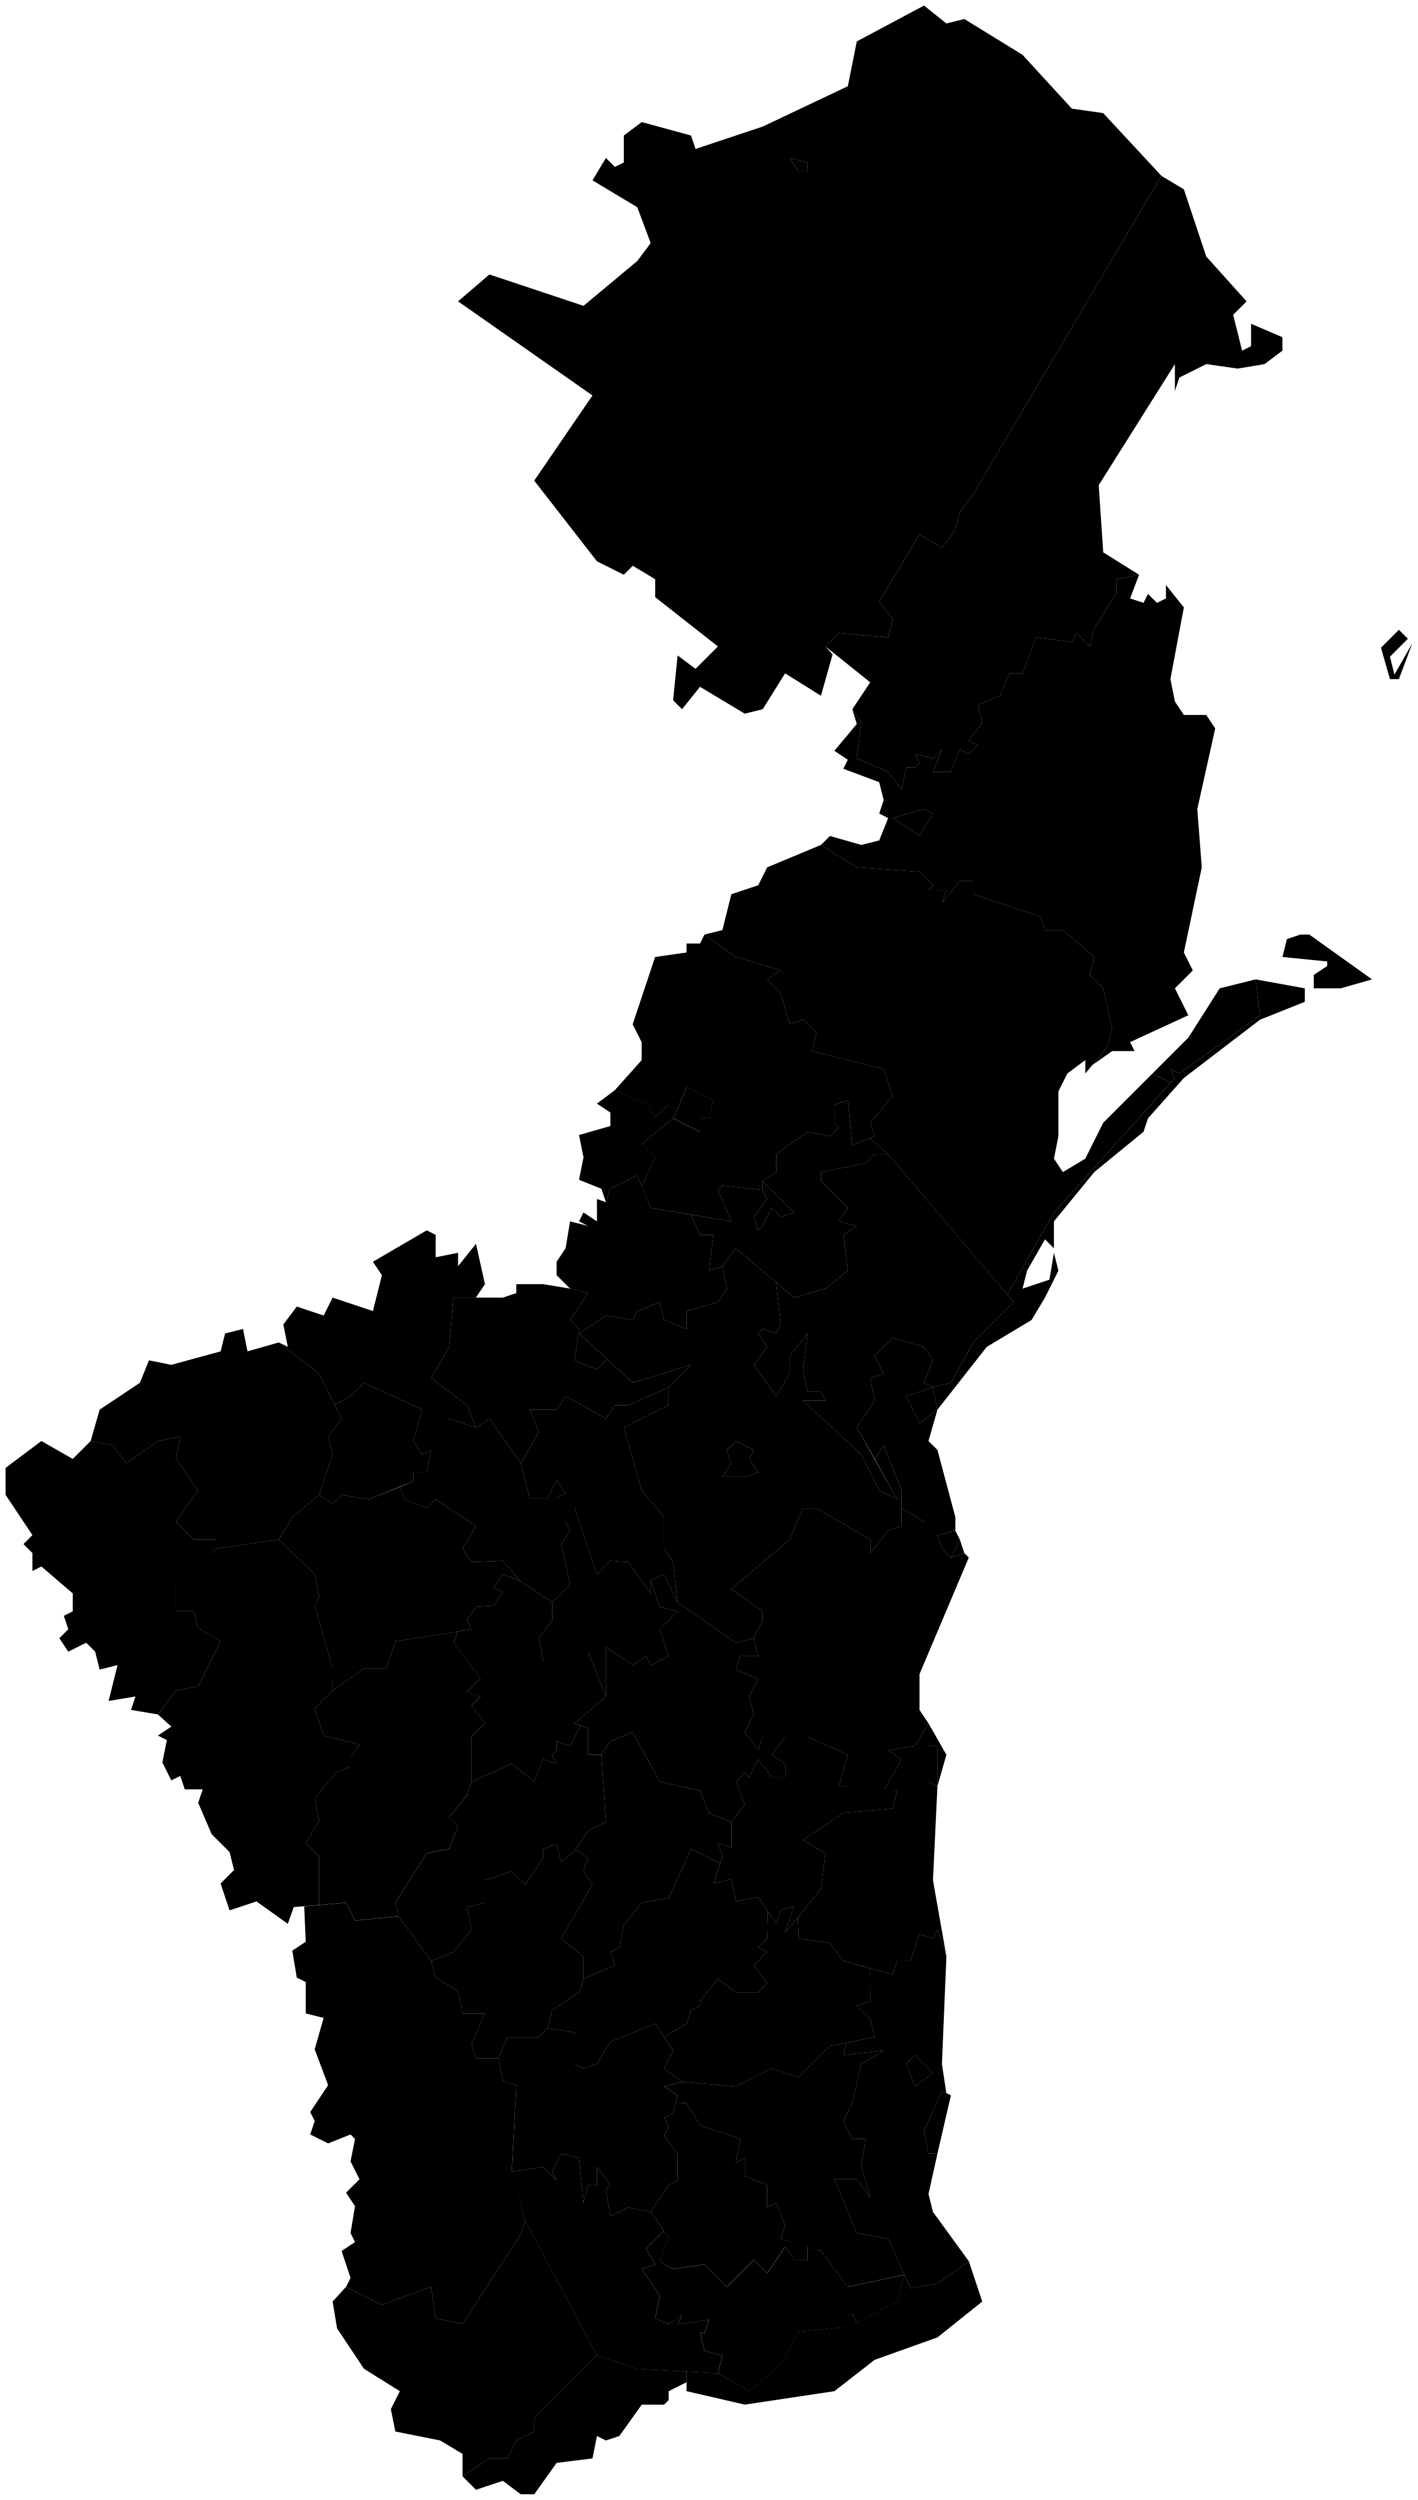 <svg data-code="RU-DA" xmlns="http://www.w3.org/2000/svg" viewBox="0 0 158.25 278.89">
    <g data-code="dagestan">
      <path data-code="agul_skij_rajon" data-title="agul&amp;apos;skij_rajon" class="cls-1" d="M56.62,227.26h3.5l1-1,3,.5,1.5,2-1.5,1.5,1,.5,1.5-.5,1.5-2.5,5-2,2,3-1,2,2,1.5-2,.5,1.5,1-.5,2-1,.5.5,1-.5,1,1.5,2v3l-1,.5-2,3-2.5-.5-2,1-.5-3,.5-.5-1.5-2v2h-1l-.5,2-.5-5-2-.5-1,2,.5,1-1.5-1.5-3.5.5.5-9.64-1.5-.5-.5-2.5,1-2.36Z"/>
      <path data-code="akhtynskij_rajon" data-title="akhtynskij rajon" class="cls-1" d="M42.62,257.12l5.5-2,.5,3.5,3,.64,6.5-10,.5-1.5,8,15-7,7v1.5l-2,1-1,2h-2l-3,2v-2.5l-2.5-1.5-5-1-.5-2.5,1-2-4-2.5-3-4.5-.5-3,1.5-1.64,4,2Z"/>
      <path data-code="akhvakhskij_rajon" data-title="akhvakhskij rajon" class="cls-1" d="M39.12,155.76l1.5-1.5,6.5,3-1,3.5,1,1.5,1-.5-.5,2.5h-1.5v1l-5,2-3-.5-1,1-1.5-1,1.5-4.5-.5-2,1.5-2-.78-1.56,1.78-.94Z"/>
      <path data-code="akushinskij_rajon" data-title="akushinskij rajon" class="cls-1" d="M68.12,194.26l2.5-1,3,5.5,4.5,1,1,2.5,2.5,1v2.86l-1.5-.5.5,1.5-.26.77-3.24-1.63-2.5,5.5-3,.5-2,2.5-.5,2.5-1,.5.5,1.5-3.5,1.5v-2.5l-2.5-2,3.5-6-1-1.5.5-1.5-1.39-.91,1.39-2.09,2-1-.5-7.5,1-1.5"/>
      <path data-code="babajurtovskij_rajon" data-title="babajurtovskij rajon" class="cls-1" d="M78.62,104.26l2-.5,1-4,3-1,1-2,6-2.5,4,2.5,7,.5,1.5,1.5-.5.5h2l-.5,1.5,2-2.5h1.5v1.5l7.5,2.5.5,1.5h2l3.5,3-.5,2,1.5,1.5,1,4.5-.5,2-2.5,3v-1.5l-2,1.5-1,2v5l-.5,2.5,1,1.5,2.5-1.5,2-4,5.5-5.5,2.02,1.03-13.02,14.47-5.21,9.17-13.29-15.67-2.05-1.78.55-.22-.5-1.5,2.5-3-1-3-8-2,.5-2-1.5-1.5-1.5.5-1-3.5-1.5-1.5,1.5-1-5-1.5-3.5-2.5"/>
      <path data-code="botlikhskij_rajon" data-title="botlikhskij rajon" class="cls-1" d="M31.62,147.76l1.5-2,3,1,1-2,4.5,1.5,1-4-1-1.5,6-3.5,1,.5v2.5l2.5-.5v1.5l2-2.5,1,4.5-1.01,1.5h-2.49l-.5,5.5-2,3.5,4,3,1,2.5-3-1-3,4-1-1.5,1-3.5-6.5-3-1.5,1.5-1.78.94-1.72-3.44-4.5-3.5,1,.5-.5-2.5"/>
      <path data-code="bujnakskij_rajon" data-title="bujnakskij rajon" class="cls-1" d="M81.12,161.76l.5,1.5-1,1.5h2.5l1.5-.5-1-1.5.5-1-2-1-1,1M64.62,148.76l3-2,3,.5.5-1,2.5-1,.5,2,2.5,1v-2l3.5-1,1-1.5-.5-2.5,1.5-2,4.5,3.81.5,4.69-.5,1-1.5-.5-.5.5,1,1.5-1.5,2,2.5,3.5,1.5-2.5v-2l2-2.5-.5,4,.5,2.5h1.5l.5,1h-2.5l6.5,6,2,4,2,1-2.5-4.5,1-1.5,2,5v4l-1.5.5-2,2.5v-1.5l-6-3.5h-1.5l-1.5,3.5-6.5,5.5,3.5,2.5v1l-1,2,2-.5-4,1-6.5-4.5-.5-4.5-1-1.5v-3.5l-2.5-3-2-7,5-2.5v-2l2.5-2.5-6.5,2-6-5.5"/>
      <path data-code="charodinskij_rajon" data-title="charodinskij rajon" class="cls-1" d="M37.12,188.62l3.5-2.5h2.5l1-3,6.97-1.12-.47,1.25,3,4-1.5,1.5,1.5.5-1,1,1.5,2-1.5,1.5v5l-.5,1.5-2,2.5,1,1-1,2.5-2.5.5-3.5,5.5.35,1.52-4.85.48-1-2-2.99.27v-5.4s-1.51-1.5-1.51-1.5l1.5-2.5-.5-2.5,2.5-3,1.5-.5v-1l1-1.5-4-1-1-3,2-2Z"/>
      <path data-code="cumadinskij_rajon" data-title="cumadinskij rajon" class="cls-1" d="M11.12,157.26l4.5-3,1-2.5,2.5.5,5.5-1.5.5-2,2-.5.5,2.5,3.5-1,4.5,3.5,2.5,5-1.5,2,.5,2-1.5,4.5-3,2.5-1.5,2.5-7,1v-1h-2.5l-2-2,2.5-3.5-2.5-3.5.5-2.5-2.5.5-3.5,2.5-1.5-2-2.5-.5,1-3.5"/>
      <path data-code="cuntinskij_rajon" data-title="cuntinskij rajon" class="cls-1" d="M.62,163.76l4-3,3.5,2,2-2,2.5.5,1.5,2,3.5-2.5,2.5-.5-.5,2.5,2.5,3.5-2.5,3.5,2,2h2.5v1l-4.5,4v3h2l.5,1.86,2.5,1.5-2.5,5-2.5.5-2,2.64-3-.5.5-1.5-3,.5,1-4-2,.5-.5-2-1-1-2,1-1-1.5,1-1-.5-1.5,1-.5v-2l-3.5-3-1,.5v-2l-1-1,1-1-3-4.5v-3"/>
      <path data-code="dakhadaevskij_rajon" data-title="dakhadaevskij rajon" class="cls-1" d="M61.62,224.26l3-2,.5-1.5,3.5-1.5-.5-1.5,1-.5.5-2.5,2-2.5,3-.5,2.5-5.5,3.24,1.63-.74,2.23,2-.5.5,2.5,2.5-.5,1.06,1.59-.06,3.05-1,1,1,.5-1.5,1.5,1.5,2-1,1h-2.5l-2-1.5-2,2.5v.5l-1,.5-.5,1.5-2.5,1.5-1-1.5-5,2-1.5,2.5-1.5.5-1-.5,1-2-1-1.5-3-.5.5-2"/>
      <path data-code="derbentskij_rajon" data-title="derbentskij rajon" class="cls-1" d="M101.12,230.26l1,2.5,2-1.5-2-2-1,1M99.62,220.26l.5-1.5h1.5l1-3,1.5.5.5-1,1,3-.5,12,.49,3.24-.49-.24-2,4.5.5,2.5h1l-1,4.5.5,2,4,5.5-3.5,2.5-3,.5-2.5-5.5-3.5-.64-2.5-6h2.5l1.5,2-1-3.5.5-3h-1.5l-1-2,1-2,1-4.36,2.5-1.5-4.5.5.36-1.37,3.14-.63-.5-2-1.5-1.5,1.5-.5-.03-3.69,2.53.69Z"/>
      <path data-code="dokuzparinskij_rajon" data-title="dokuzparinskij rajon" class="cls-1" d="M51.62,276.26l3-2h2l1-2,2-1v-1.5l7-7,4.5,1.5,5.5.31v1.19l-2,1v1l-.5.5h-2.5l-2.5,3.5-1.5.5-1-.5-.5,2.5-4,.5-2.5,3.5h-1.5l-2-1.5-3,1-1.5-1.5"/>
      <path data-code="gergebil_skij_rajon" data-title="gergebil&amp;apos;skij_rajon" class="cls-1" d="M63.12,169.76l1-1.64,2.5,7.5,1.5-1.5,2,.14,2.5,3.5v-1.5l1,3,2,.5-2,2,1,3-2,1-.5-1-1.5,1-3-2v5.5l-2-5-5,1-.5-2.5,1.5-2v-2l2-2-1-4.5,1-1.5-.5-1"/>
      <path data-code="gorodskoj_okrug_bujnaksk" data-title="gorodskoj okrug bujnaksk" class="cls-1" d="M81.12,161.76l1-1,2,1-.5,1,1,1.5-1.5.5h-2.5l1-1.5-.5-1.5"/>
      <path data-code="gorodskoj_okrug_dagestanskie_ogni" data-title="gorodskoj okrug dagestanskie ogni" class="cls-1" d="M101.12,230.26l1-1,2,2-2,1.5-1-2.5"/>
      <path data-code="gorodskoj_okrug_derbent" data-title="gorodskoj okrug derbent" class="cls-1" d="M105.12,233.26l1,.5-1.5,6.5h-1l-.5-2.5,2-4.5"/>
      <path data-code="gorodskoj_okrug_izberbash" data-title="gorodskoj okrug izberbash" class="cls-1" d="M103.62,194.76h1v4.5l-1-.5v-4"/>
      <path data-code="gorodskoj_okrug_juzhno-sukhokumsk" data-title="gorodskoj okrug juzhno-sukhokumsk" class="cls-1" d="M90.12,18.12v1h-1l-1-1.5,2,.5Z"/>
      <path data-code="gorodskoj_okrug_kaspijsk" data-title="gorodskoj okrug kaspijsk" class="cls-1" d="M106.62,170.76l.5,1-1,2-1-1-.5-1.5,2-.5Z"/>
      <path data-code="gorodskoj_okrug_khasavjurt" data-title="gorodskoj okrug khasavjurt" class="cls-1" d="M76.62,121.26l3,1.5-.5,2h-1v1.5l-3-1.5.5-1,1-2.5Z"/>
      <path data-code="gorodskoj_okrug_kiziljurt" data-title="gorodskoj okrug kiziljurt" class="cls-1" d="M85.12,131.76l3.5,3.5-1.5.5-1-1-1,2-.5.5-.5-1.5,1.5-2-.5-1v-1Z"/>
      <path data-code="gorodskoj_okrug_kizljar" data-title="gorodskoj okrug kizljar" class="cls-1" d="M99.62,91.26l3.5-1,1,.5-1.5,2.5-3-2"/>
      <path data-code="gorodskoj_okrug_makhachkala" data-title="gorodskoj okrug makhachkala" class="cls-1" d="M97.62,151.26l2-2,3.5,1,1,1.5-1,2.5,1,.5-3,1,1.5,3,2-1.5-.5-2.5,2-.5,2.5-4.5,4.5-4.5-.71-.83,5.21-9.17,13.5-15-.5-1,1,.5,9-6.5-.5-4,5.5,1v1.5l-5,2-8.5,6.5-4,4.5-.5,1.5-5.5,4.5-4.5,5.5v3l-1-1-2,3.5-.5,2,3-1,.5-3,.5,2-1.5,3-1.5,2.5-5,3-5.5,7-1,3.5,1,1,2,7.5v1.5l-2,.5.5,1.5,1,1,1-2,.5,1.5-1.5.5h-1.5l-1-1.5-.5-2.5-2.5-1.5v-2l-2-5-1,1.5-2-3.5,2-3-.5-2.5,1.5-.5-1-2M146.62,110.26v-1.5l1.5-1v-.5l-5-.5.5-2,1.5-.5h1l7,5-3.5,1h-3Z"/>
      <path data-code="gumbetovskij_rajon" data-title="gumbetovskij rajon" class="cls-1" d="M50.62,144.76h5.5l1.5-.5v-1h3l3,.5,2,.5-2,3,1,1-.5,3.5,2.5,1,1.13-1.13,2.87,2.63,6.5-2-2.5,2.5-4.5,2h-1.5l-1,1.5-4.5-2.5-1,1.5h-3l1,2.5-2,3.5-3.5-5-1.5,1-1-2.5-4-3,2-3.5.5-5.5"/>
      <path data-code="gunibskij_rajon" data-title="gunibskij rajon" class="cls-1" d="M52.62,181.76l-.5-1,1-1.5,2-.14,1-1.5-1-.5,1-1.5,1.9.75,3.6,2.39v2l-1.5,2,.5,2.5,2.5-1h2.5l2,5-3.5,3,.68.23-1.18,2.27-1.5-.5v1l-.5.5.5,1-1.5-.5-1,2.5-2.5-2-4.5,2v-5l1.5-1.5-1.5-2,1-1-1.5-.5,1.5-1.5-3-4,.47-1.25,1.53-.25Z"/>
      <path data-code="kajakentskij_rajon" data-title="kajakentskij rajon" class="cls-1" d="M89.62,205.26l4.5-3,5.5-.5.5-2h-1.5l2-3.5-1.5-1,3-.5,1.5-2.5,2,3.5-1,3.5v-4.5h-1v4l1,.5-.5,10.5,1.5,8.5-1-3-.5,1-1.5-.5-1,3h-1.5l-.5,1.5-5.5-1.5-1.5-2-3.5-.5-.1-2.34,2.6-3.16.5-4-2.5-1.5"/>
      <path data-code="kajtagskij_rajon" data-title="kajtagskij rajon" class="cls-1" d="M74.12,227.26l2.5-1.5.5-1.5,1-.5v-.5l2-2.5,2,1.5h2.5l1-1-1.5-2,1.5-1.5-1-.5,1-1,.06-3.05.94,1.41.5-1.5,1.5-.5-1,3,1.4-1.7.1,2.34,3.5.5,1.5,2,2.97.81.03,3.69-1.5.5,1.5,1.5.5,2-5,1-3.5,3.5-3-1-4,2-6-.5-2-1.5,1-2-1-1.5"/>
      <path data-code="karabudakhkentskij_rajon" data-title="karabudakhkentskij rajon" class="cls-1" d="M81.62,177.26l6.5-5.5,1.5-3.5h1.5l6,3.5v1.5l2-2.5,1.5-.5v-2l2.5,1.5,1.5,4h1.5l1.5-.5.5.5-5.5,13v4l1,1.5-1.5,2.5-3,.5,1.5,1-2,3.5-5-.5,1-3.5-4.5-2h-5l-.5,1.5-1.5-2,1-2-.5-2,1-2-2.5-1,.5-1.5h2l-.5-2,1-2v-1l-3.5-2.5"/>
      <path data-code="kazbekovskij_rajon" data-title="kazbekovskij rajon" class="cls-1" d="M63.62,136.26l2,.5-1-.5.5-1,1.5,1v-2.5l1,.36.5-1.5,3-1.5,1.5,3.64,4.49.75,1.01,2.25h1.5l-.5,4,1.5-.5.5,2.5-1,1.5-3.5,1v2l-2.5-1-.5-2-2.5,1-.5,1-3-.5-3,2,3.13,2.87-1.13,1.13-2.5-1,.5-3.5-1-1,2-3-2-.5-1.5-1.5v-1.5l1-1.5.5-3"/>
      <path data-code="khasavjurtovskij_rajon" data-title="khasavjurtovskij rajon" class="cls-1" d="M73.12,106.76l3.5-.5v-1h1.5l.5-1,3.5,2.5,5,1.5-1.5,1,1.5,1.5,1,3.5,1.5-.5,1.5,1.5-.5,2,8,2,1,3-2.5,3,.5,1.5-2.5,1-.5-5-1.5.5v2l.5.5-1,1-2.5-.5-3.5,2.5v2l-1.5,1v1l-4.5-.5-.5.5,1.5,3.5-9-1.5-1.01-2.43,1.5-3.2-1.5-1.5,3.5-2.86,3,1.5v-1.5h1l.5-2-3-1.5-1,2.5-1-.5-1.5,1.36-1-1.5-3.5-1.5,3-3.36v-2l-1-2,2.5-7.5"/>
      <path data-code="khivskij_rajon" data-title="khivskij rajon" class="cls-1" d="M76.62,234.62l1.5,2.5,4.5,1.5-.5,2.64,1-.5v2l2.5,1v2.5l1-.5,1,2.5-.5,1.5,3,.86v1.5h-1.5l-1-1.5-2,3-1.5-1.5-3,3-2.5-2.5-3.5.5-1-.5-.5-.5,1-2.5-2-2.86,2-3,1-.5v-3l-1.5-2,.5-1-.5-1,1-.5.29-1.18,1.2.04Z"/>
      <path data-code="khunzakhskij_rajon" data-title="khunzakhskij rajon" class="cls-1" d="M44.66,165.87l1.46-.61v-1h1.5l.5-2.5-1,.5,2-3.5,1-.5,3,1,1.5-1,3.5,5,1,3.86h2l1-2,1,1.5-1,.5,2,.64v1.5l-1,.5.5,1-1,1.5,1,4.5-2,2-3.6-2.39-1.9-2.25-3.5.14-1-1.5,1.5-2.5-4.5-3-1,1-2.5-1-.46-1.39"/>
      <path data-code="kiziljurtovskij_rajon" data-title="kiziljurtovskij rajon" class="cls-1" d="M81.62,136.26l-1.5-3.5.5-.5,4.5.5.5,1-1.5,2,.5,1.5.5-.5,1-2,1,1,1.5-.5-3.5-3.5,1.5-1v-2l3.5-2.5,2.5.5,1-1-.5-.5v-2l1.5-.5.5,5,1.95-.78,2.05,1.78h-1.5l-1,1-5,1v1l3,3-1,1.5,2,.5-1.5,1,.5,4-2.5,2-3.5,1-6.5-5.5-1.5,2-1.5.5.5-4h-1.5l-1.01-2.25,4.51.75Z"/>
      <path data-code="kizljarskij_rajon" data-title="kizljarskij rajon" class="cls-1" d="M99.62,91.26l3,2,1.5-2.5-1-.5-3.5,1M93.12,83.76l2.5-3-.5-1.64,1,1.5-.5,4,3.5,1.5,1.5,2,.5-2.5h1l.5-.5-.5-1,2,.5,1-1-1,2.5h2l1-2.5,1,.5,1-1-1-.5,1.5-2-.5-2,2.5-1,1-2.5h1.5l1.5-4,4,.5.5-1,1.5,1.5.5-2,2.5-4v-1.5l2.5-.5-1,2.64,1.5.5.5-1,1,1,1-.5v-1.5l2,2.5-1.5,8,.5,2.5,1,1.5h2.5l1,1.5-2,9,.5,6.5-2,9.5,1,2-2,2,1.5,3-6.5,3,.5,1h-2.5l-2.2,1.55,1.7-2.05.5-2-1-4.5-1.5-1.5.5-2-3.5-3h-2l-.5-1.5-7.5-2.5v-1.5h-1.5l-2,2.5.5-1.5h-2l.5-.5-1.5-1.5-7-.5-4-2.5,1-1,3.5,1,2-.5,1-2.5-1-.5.5-1.5-.5-2-4-1.5.5-1-1.5-1M140.12,109.26l.5,4-9,6.5-1-.5.5,1-.48.53-2.02-1.03,4-4,3.5-5.5,4-1M155.12,73.26l.5,2,2-3.5-1.5,4h-1l-1-3.5,2-2,1,1-2,2"/>
      <path data-code="kulinskij_rajon" data-title="kulinskij rajon" class="cls-1" d="M48.12,218.76l2.5-1,2-2.5-.5-2.5,2-.5v-2.5l3-1,1.5,1.5,2-3v-1l1.5-.5.5,2,1.61-1.41,1.39.91-.5,1.5,1,1.5-3.5,6,2.5,2v2.5l-.5,1.5-3,2-.5,2-1,1h-3.5l-1,2.36h-2.5l-.5-1.5,1.5-3.5h-2.5l-.5-2.5-2.5-1.5-.5-1.86"/>
      <path data-code="kumtorkalinskij_rajon" data-title="kumtorkalinskij rajon" class="cls-1" d="M91.62,130.76l5-1,1-1h1.5l14,16.5-4.5,4.5-2.5,4.5-2,.5.5,2.5-2,1.5-1.5-3,3-1-1-.5,1-2.5-1-1.5-3.5-1-2,2,1,2-1.5.5.5,2.5-2,3,4.5,8-2-1-2-4-6.5-6h2.5l-.5-1h-1.5l-.5-2.5.5-4-2,2.5v2l-1.5,2.5-2.5-3.5,1.5-2-1-1.5.5-.5,1.5.5.5-1-.5-4.69,2,1.69,3.5-1,2.5-2-.5-4,1.5-1-2-.5,1-1.5-3-3v-1"/>
      <path data-code="kurakhskij_rajon" data-title="kurakhskij rajon" class="cls-1" d="M57.12,242.26l3.5-.5,1.5,1.5-.5-1,1-2,2,.5.5,5,.5-2h1v-2l1.5,2-.5.5.5,3,2-1,2.5.5,1.47,2.11-2,2,1.03,1.76-1.5.5,2,3-.5,2.5,1.5.64,1.5-1-.5,1h.5l3-.5-.5,1.5h-.5l.5,2,2,.5-.5,2-9-.5-4.5-1.5-8-15-1.5-5.5"/>
      <path data-code="lakskij_rajon" data-title="lakskij rajon" class="cls-1" d="M47.62,206.76l2.5-.5,1-2.5-1-1,2-2.5.5-1.5,4.5-2,2.5,2,1-2.5,1.5.5-.5-1,.5-.5v-1l1.5.5,1.18-2.27.82.27v3h1.5l.5,7.5-2,1-1.39,2.09-1.61,1.41-.5-2-1.5.5v1l-2,3-1.5-1.5-3,1v2.5l-2,.5.5,2.5-2,2.5-2.5,1-3.65-4.98-.35-1.52,3.5-5.5Z"/>
      <path data-code="levashinskij_rajon" data-title="levashinskij rajon" class="cls-1" d="M67.62,183.76l3,2,1.5-1,.5,1,2-1-1-3,2-2-2-.5-1-3,1.49-.6,1.51,3.1,6.5,4.5,2-.5.5,2h-2l-.5,1.5,2.5,1-1,2,.5,2-1,2,1.5,2,.5-1.5h2.5l-1.5,2,1.5,1v1.5h-1.5l-1.5-2-1,2-.5-.5-1,1,1,2.5-1.5,2-2.5-1-1-2.5-4.5-1-3-5.5-2.5,1-1,1.5h-1.5v-3l-1.5-.5,3.5-3v-5.5"/>
      <path data-code="magaramkentskij_rajon" data-title="magaramkentskij rajon" class="cls-1" d="M80.12,264.76l3.5,2,3.5-3,2-3.64,5-.5v-1l1-.5.5,1,4.5-2.36.82-3,.68,1.5,3-.5,3.5-2.5,1.5,4.5-5,4-7,2.5-4.5,3.5-10,1.5-6.5-1.5v-2.19l3.5.19Z"/>
      <path data-code="nogajskij_rajon__dagestan_" data-title="nogajskij_rajon_(dagestan)" class="cls-1" d="M88.12,17.62l1,1.5h1v-1l-2-.5M51.12,33.62l3.5-3,10.5,3.5,6-5,1.5-2-1.5-4-5-3,1.5-2.5,1,1,1-.5v-3l2-1.5,5.5,1.5.5,1.5,7.5-2.5,9.5-4.5,1-5,7.5-4,2.5,2,2-.5,6.5,4,5.5,6,3.5.5,6.5,7-21,35.5-1.5,2-.5,2-1.5,2-2.5-1.5-3,5-1.5,2.5,1.5,2-.5,2-5.5-.5-1.5,1.5.8.88-1.3,4.62-4-2.5-2.5,4-2,.5-5-3-2,2.5-1-1,.5-5,2,1.5,2.5-2.5-7-5.5v-2l-2.5-1.5-1,1-3-1.5-7-9,6.5-9.5-15-10.5"/>
      <path data-code="novolakskij_rajon" data-title="novolakskij rajon" class="cls-1" d="M64.62,126.62l3.5-1v-1.5l-1.5-1,2-1.5,3.5,1.5,1,1.5,1.5-1.36,1,.5-.5,1-3.5,2.86,1.5,1.5-1.5,3.2-.5-1.2-3,1.5-.5,1.5-.5-1.5-2.5-1,.5-2.5-.5-2.5"/>
      <path data-code="rutul_skij_rajon" data-title="rutul&amp;apos;skij_rajon" class="cls-1" d="M38.62,212.26l1,2,4.85-.48,3.65,4.98.5,1.86,2.5,1.5.5,2.5h2.5l-1.5,3.5.5,1.5h2.5l.5,2.5,1.5.5-.5,9.5,1.5,5.64-.5,1.5-6.5,10-3-.64-.5-3.5-5.5,2-4-2,.5-1-1-3,1.5-1-.5-1,.5-3-1-1.5,1.5-1.5-1-2,.5-2.5-.5-.5-2.5,1-2-1,.5-1.5-.5-1,2-3-1.5-4,1-3.5-2-.5v-3.5l-1-.5-.5-3,1.5-1-.17-3.94,4.67-.42Z"/>
      <path data-code="sergokalinskij_rajon" data-title="sergokalinskij rajon" class="cls-1" d="M86.12,198.26h1.5v-1.5l-1.5-1,1.5-2h2.5l4.5,2-1,3.5,6.5.5-.5,2-5.5.5-4.5,3,2.5,1.5-.5,4-4,4.86,1-3-1.5.5-.5,1.5-2-3-2.5.5-.5-2.5-2,.5,1-3-.5-1.5,1.5.5v-2.86l1.5-2-1-2.5,1-1,.5.5,1-2,1.5,2Z"/>
      <path data-code="shamil_skij_rajon" data-title="shamil&amp;apos;skij_rajon" class="cls-1" d="M35.62,166.76l1.5,1,1-1,3,.5,3.54-1.39.46,1.39,2.5,1,1-1,4.5,3-1.5,2.5,1,1.5,3.5-.14,1.9,2.25-1.9-.75-1,1.5,1,.5-1,1.5-2,.14-1,1.5.5,1-8.5,1.36-1,3h-2.5l-3.5,2.5-.04-2.63-1.96-6.87.5-1-.5-2.5-4-3.86,1.5-2.5,3-2.5Z"/>
      <path data-code="sulejman-stal_skij_rajon" data-title="sulejman-stal&amp;apos;skij_rajon" class="cls-1" d="M72.1,250.87l2-2,.53.76-1,2.5.5.5,1,.5,3.5-.5,2.5,2.5,3-3,1.5,1.5,2-3,1,1.5h1.5v-1.5l1.5.5,3,4,6.32-1.36-.82,3-4.5,2.36-.5-1-1,.5v1l-5,.5-2,3.64-3.5,3-3.5-2,.5-2-2-.5-.5-2h.5l.5-1.5-3,.5h-.5l.5-1-1.5,1-1.5-.64.5-2.5-2-3,1.5-.5-1.03-1.76"/>
      <path data-code="tabasaranskij_rajon" data-title="tabasaranskij rajon" class="cls-1" d="M76.12,232.26l6,.5,4-2,3,1,3.5-3.5,1.86-.37-.36,1.37,4.5-.5-2.5,1.5-1,4.36-1,2,1,2h1.5l-.5,3,1,3.5-1.5-2h-2.5l2.5,6,3.5.64,1.82,4-6.32,1.36-3-4-4.5-1.36.5-1.5-1-2.5-1,.5v-2.5l-2.5-1v-2l-1,.5.5-2.64-4.5-1.5-1.5-2.5-1.2-.04.21-.82-1.5-1,2-.5Z"/>
      <path data-code="tarumovskij_rajon" data-title="tarumovskij rajon" class="cls-1" d="M92.12,72.12l1.5-1.5,5.5.5.5-2-1.5-2,1.5-2.5,3-5,2.5,1.5,1.5-2,.5-2,1.5-2,21-35.5,2.5,1.5,2.5,7.5,4.5,5-1.5,1.5,1,4,1-.5v-2.5l3.5,1.5v1.5l-2,1.5-3,.5-3.5-.5-3,1.5-.5,1.5v-3l-8.5,13.5.5,7.5,4,2.5-2.5.5v1.5l-2.5,4-.5,2-1.5-1.5-.5,1-4-.5-1.5,4h-1.5l-1,2.5-2.5,1,.5,2-1.5,2,1,.5-1,1-1-.5-1,2.5h-2l1-2.5-1,1-2-.5.5,1-.5.5h-1l-.5,2.5-1.5-2-3.5-1.5.5-4-1-1.5,2-3-5-4"/>
      <path data-code="tljaratinskij_rajon" data-title="tljaratinskij rajon" class="cls-1" d="M19.62,176.62l4.5-3.86,7-1,4,3.86.5,2.5-.5,1,2,7v2.5l-2,2,1,3,4,1-1,1.5v1l-1.5.5-2.5,3,.5,2.5-1.5,2.5,1.5,1.5v5.4s-2.84.23-2.84.23l-.66,1.87-3.5-2.5-3,1-1-3,1.5-1.5-.5-2-2-2-1.5-3.5.5-1.5h-2l-.5-1.5-1,.5-1-2,.5-2.5-1-.5,1.5-1-1.5-1.36,2-2.64,2.5-.5,2.5-5-2.5-1.5-.5-1.86h-2v-3.14"/>
      <path data-code="uncukul_skij_rajon" data-title="uncukul&amp;apos;skij_rajon" class="cls-1" d="M62.12,157.26l1-1.5,4.5,2.5,1-1.5h1.5l4.5-2v2l-5,2.5,2,7,2.5,3v3.5l1,1.5.5,4.5-1.51-3.1-1.49.6v1.5l-2.5-3.5-2-.14-1.5,1.5-2.5-7.5-2-1,1-.5-1-1.5-1,2h-2l-1-3.86,2-3.5-1-2.5h3Z"/>
    </g>
</svg>
